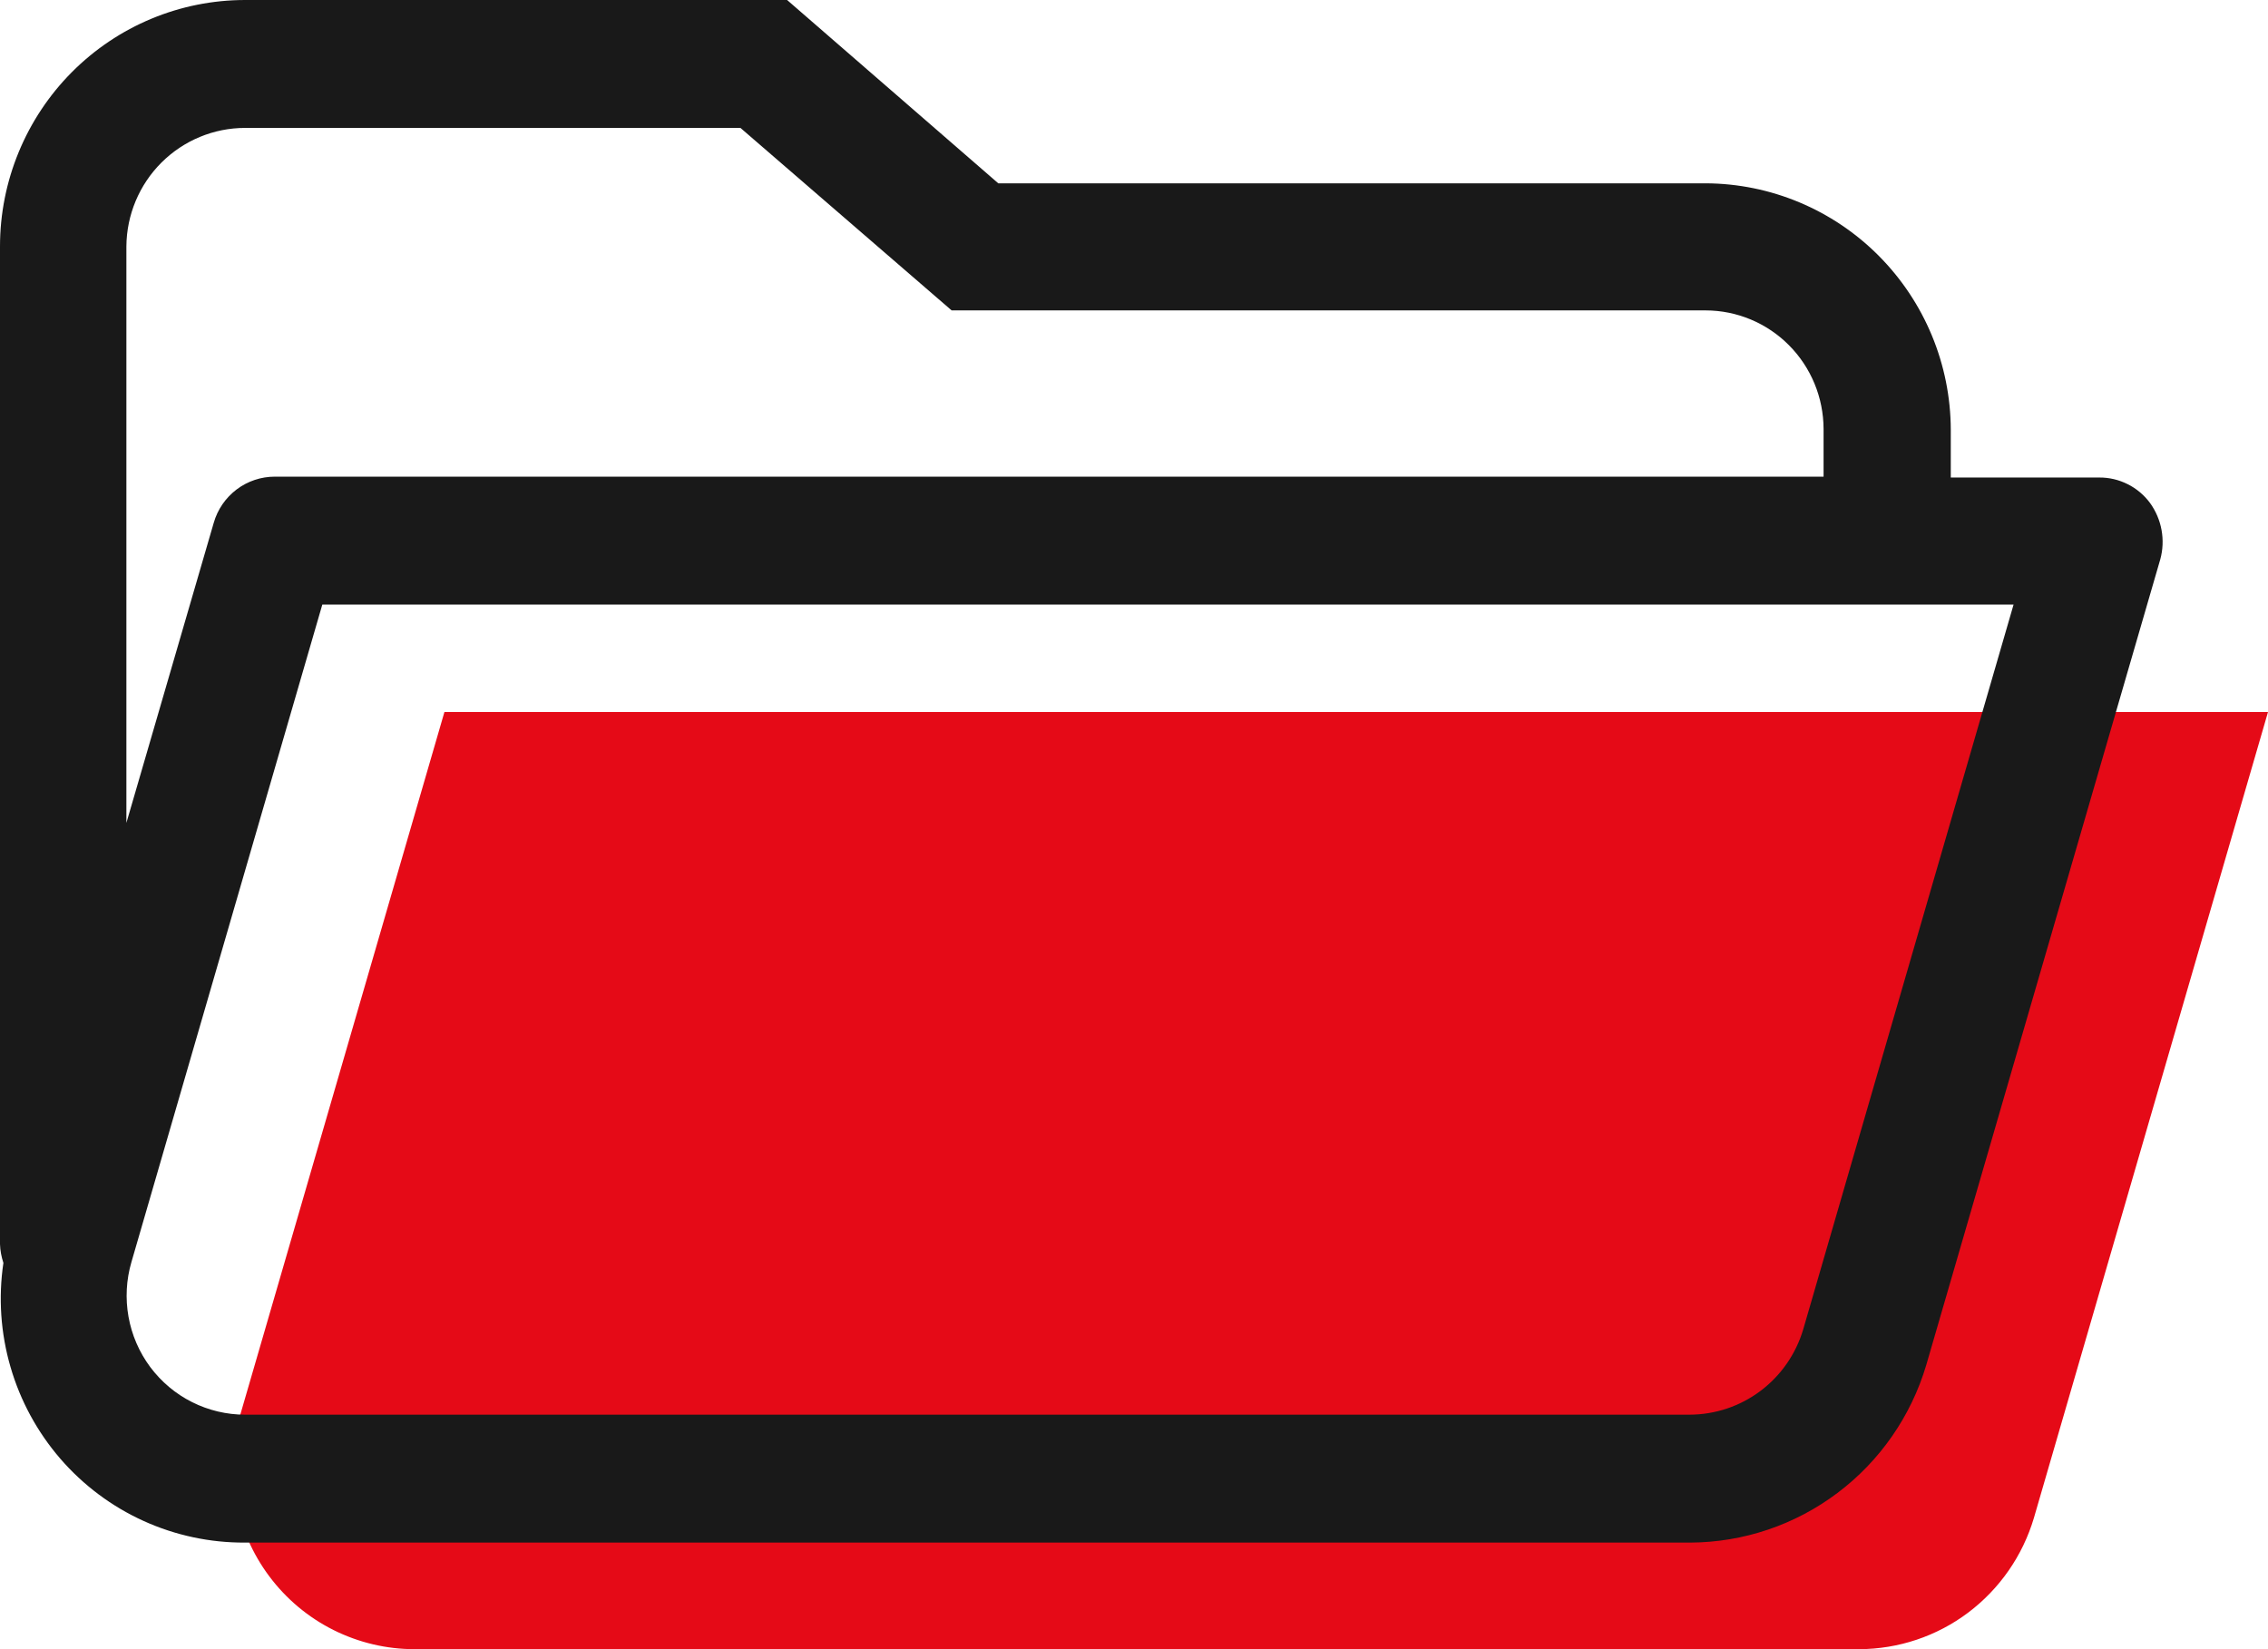 <svg width="44" height="32" viewBox="0 0 44 32" fill="none" xmlns="http://www.w3.org/2000/svg">
<path d="M8.046 32H36.069C36.831 31.998 37.573 31.75 38.183 31.291C38.794 30.831 39.241 30.187 39.459 29.452L44 13.816H8.622L4.657 27.466C4.504 27.995 4.476 28.552 4.574 29.093C4.673 29.635 4.895 30.146 5.224 30.586C5.553 31.026 5.979 31.383 6.469 31.628C6.959 31.873 7.499 32.001 8.046 32Z" fill="#E50A17"/>
<path d="M41.713 9.762C41.599 9.607 41.45 9.481 41.278 9.395C41.107 9.309 40.917 9.264 40.725 9.266H37.846V8.339C37.842 7.072 37.339 5.859 36.448 4.963C35.557 4.067 34.35 3.562 33.09 3.557H19.367L15.27 0H4.755C3.494 0 2.285 0.504 1.393 1.401C0.502 2.298 0 3.514 0 4.782V24.141C0.004 24.265 0.027 24.387 0.066 24.505C-0.034 25.18 0.013 25.87 0.204 26.525C0.394 27.181 0.724 27.787 1.169 28.303C1.615 28.819 2.166 29.231 2.785 29.512C3.404 29.793 4.076 29.936 4.755 29.932H32.794C33.823 29.927 34.823 29.59 35.646 28.97C36.47 28.351 37.074 27.481 37.369 26.49L41.91 10.854C41.961 10.669 41.969 10.475 41.935 10.286C41.901 10.097 41.825 9.918 41.713 9.762ZM4.755 2.482H14.365L18.462 6.023H33.09C33.697 6.024 34.278 6.267 34.706 6.698C35.135 7.129 35.376 7.713 35.378 8.323V9.249H5.331C5.064 9.249 4.804 9.336 4.591 9.497C4.377 9.659 4.221 9.885 4.147 10.143L2.452 15.967V4.782C2.456 4.17 2.701 3.585 3.132 3.155C3.564 2.724 4.147 2.482 4.755 2.482ZM34.983 25.795C34.841 26.273 34.55 26.692 34.153 26.99C33.756 27.288 33.273 27.449 32.778 27.45H4.755C4.398 27.45 4.046 27.367 3.726 27.206C3.406 27.046 3.129 26.812 2.914 26.525C2.7 26.237 2.556 25.903 2.493 25.55C2.43 25.196 2.449 24.833 2.55 24.488L6.253 11.731H39.064L34.983 25.795Z" fill="#191919"/>
</svg>
